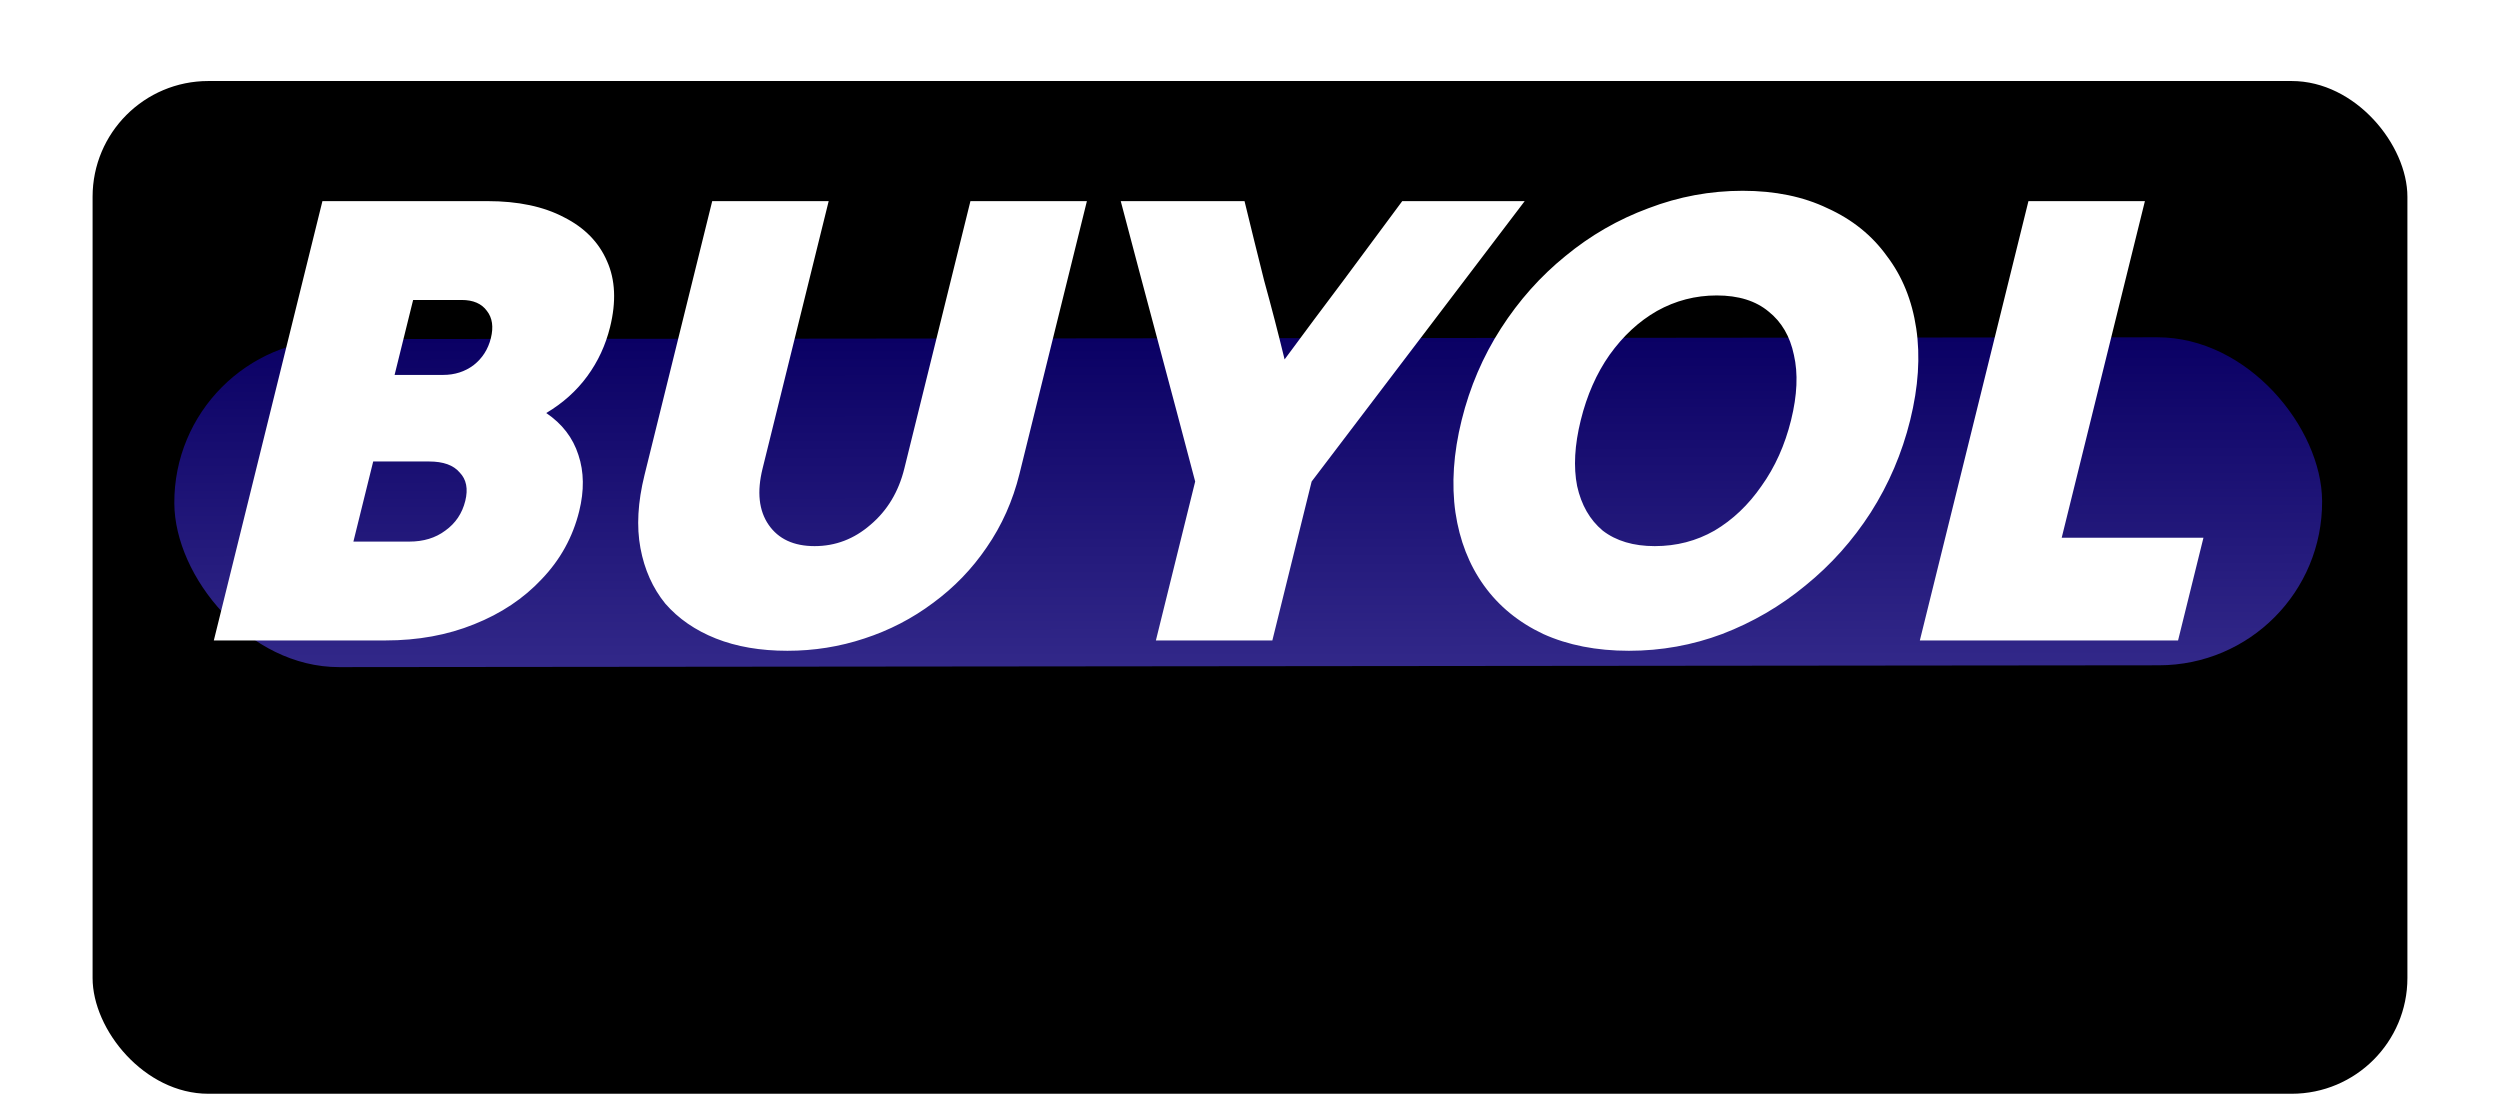 <svg width="432" height="189" viewBox="0 0 432 189" fill="none" xmlns="http://www.w3.org/2000/svg">
<rect x="16" y="14" width="400" height="175" rx="20" fill="black"/>
<g filter="url(#filter0_df_29_13)">
<rect width="371.138" height="56.68" rx="28.34" transform="matrix(1 -0.001 0.005 1 29.981 54.626)" fill="url(#paint0_linear_29_13)"/>
</g>
<path d="M36.949 110.669C40.04 98.165 43.168 85.513 46.332 72.712C49.496 59.91 52.624 47.258 55.715 34.754C60.468 34.754 65.222 34.754 69.975 34.754C74.805 34.754 79.558 34.754 84.235 34.754C89.525 34.754 93.933 35.684 97.46 37.545C101.005 39.331 103.485 41.862 104.898 45.136C106.331 48.337 106.504 52.133 105.419 56.524C104.646 59.65 103.333 62.478 101.481 65.008C99.629 67.539 97.265 69.66 94.388 71.372C97.148 73.232 99.004 75.651 99.954 78.628C100.924 81.531 100.967 84.769 100.084 88.341C98.98 92.807 96.826 96.714 93.621 100.063C90.493 103.412 86.591 106.017 81.914 107.878C77.314 109.739 72.216 110.669 66.619 110.669C61.713 110.669 56.768 110.669 51.784 110.669C46.801 110.669 41.856 110.669 36.949 110.669ZM84.825 58.422C85.303 56.486 85.076 54.923 84.144 53.733C83.23 52.467 81.776 51.835 79.783 51.835C78.403 51.835 76.984 51.835 75.528 51.835C74.148 51.835 72.768 51.835 71.388 51.835C70.873 53.919 70.339 56.077 69.787 58.31C69.254 60.468 68.72 62.627 68.186 64.785C69.567 64.785 70.947 64.785 72.326 64.785C73.783 64.785 75.201 64.785 76.582 64.785C78.575 64.785 80.323 64.227 81.825 63.11C83.347 61.92 84.346 60.357 84.825 58.422ZM80.4 86.555C80.915 84.471 80.592 82.834 79.429 81.643C78.362 80.377 76.602 79.745 74.149 79.745C72.539 79.745 70.929 79.745 69.319 79.745C67.709 79.745 66.099 79.745 64.489 79.745C63.918 82.052 63.348 84.359 62.778 86.666C62.207 88.974 61.637 91.281 61.067 93.588C62.677 93.588 64.287 93.588 65.897 93.588C67.507 93.588 69.117 93.588 70.727 93.588C73.18 93.588 75.253 92.956 76.946 91.69C78.715 90.425 79.867 88.713 80.4 86.555ZM176.17 81.866C175.011 86.555 173.119 90.797 170.494 94.593C167.964 98.314 164.873 101.515 161.221 104.194C157.645 106.873 153.689 108.92 149.353 110.334C145.093 111.748 140.664 112.455 136.064 112.455C131.387 112.455 127.268 111.748 123.708 110.334C120.148 108.92 117.233 106.91 114.963 104.306C112.789 101.626 111.357 98.426 110.666 94.704C109.976 90.983 110.211 86.778 111.37 82.089C113.302 74.274 115.252 66.385 117.22 58.422C119.189 50.458 121.139 42.569 123.071 34.754C126.444 34.754 129.817 34.754 133.191 34.754C136.564 34.754 139.899 34.754 143.196 34.754C141.301 42.42 139.397 50.123 137.483 57.863C135.57 65.604 133.666 73.307 131.771 80.973C130.777 84.992 131.127 88.229 132.82 90.686C134.513 93.141 137.161 94.37 140.764 94.37C144.368 94.37 147.585 93.141 150.415 90.686C153.322 88.229 155.272 84.992 156.266 80.973C158.161 73.307 160.065 65.604 161.978 57.863C163.892 50.123 165.796 42.42 167.691 34.754C171.064 34.754 174.437 34.754 177.811 34.754C181.184 34.754 184.519 34.754 187.816 34.754C185.902 42.494 183.961 50.346 181.993 58.31C180.024 66.274 178.083 74.126 176.17 81.866ZM199.738 110.669C200.86 106.129 201.992 101.552 203.132 96.937C204.273 92.323 205.405 87.746 206.527 83.206C204.432 75.242 202.288 67.167 200.095 58.98C197.902 50.793 195.759 42.718 193.664 34.754C197.19 34.754 200.755 34.754 204.359 34.754C207.962 34.754 211.527 34.754 215.054 34.754C216.155 39.294 217.285 43.871 218.444 48.486C219.699 53.026 220.877 57.566 221.978 62.106C225.323 57.566 228.707 53.026 232.129 48.486C235.57 43.871 238.963 39.294 242.309 34.754C245.835 34.754 249.362 34.754 252.889 34.754C256.415 34.754 259.942 34.754 263.469 34.754C257.437 42.718 251.301 50.793 245.06 58.98C238.82 67.167 232.684 75.242 226.652 83.206C225.53 87.746 224.398 92.323 223.257 96.937C222.117 101.552 220.985 106.129 219.863 110.669C216.566 110.669 213.231 110.669 209.858 110.669C206.485 110.669 203.111 110.669 199.738 110.669ZM281.475 112.455C275.878 112.455 270.942 111.488 266.667 109.553C262.411 107.543 258.999 104.752 256.432 101.18C253.865 97.607 252.221 93.402 251.501 88.564C250.798 83.652 251.155 78.331 252.572 72.6C253.988 66.869 256.253 61.585 259.365 56.747C262.478 51.909 266.192 47.741 270.506 44.243C274.839 40.671 279.622 37.917 284.853 35.982C290.104 33.972 295.527 32.968 301.124 32.968C306.72 32.968 311.609 33.972 315.788 35.982C320.063 37.917 323.484 40.671 326.051 44.243C328.713 47.741 330.405 51.909 331.125 56.747C331.846 61.585 331.498 66.869 330.082 72.6C328.665 78.331 326.391 83.652 323.261 88.564C320.148 93.402 316.387 97.607 311.977 101.18C307.644 104.752 302.852 107.543 297.602 109.553C292.447 111.488 287.072 112.455 281.475 112.455ZM285.945 94.37C289.702 94.37 293.143 93.476 296.268 91.69C299.411 89.829 302.116 87.262 304.382 83.987C306.725 80.712 308.43 76.916 309.497 72.6C310.564 68.283 310.726 64.525 309.984 61.324C309.318 58.124 307.865 55.631 305.623 53.844C303.4 51.984 300.41 51.053 296.653 51.053C292.973 51.053 289.532 51.947 286.331 53.733C283.206 55.519 280.472 58.049 278.129 61.324C275.881 64.525 274.224 68.283 273.157 72.6C272.09 76.916 271.88 80.712 272.527 83.987C273.251 87.262 274.724 89.829 276.948 91.69C279.266 93.476 282.265 94.37 285.945 94.37ZM331.749 110.669C334.84 98.165 337.968 85.513 341.132 72.712C344.296 59.91 347.424 47.258 350.515 34.754C353.888 34.754 357.261 34.754 360.635 34.754C364.008 34.754 367.343 34.754 370.64 34.754C368.266 44.355 365.866 54.068 363.437 63.892C361.027 73.642 358.635 83.317 356.262 92.918C360.325 92.918 364.427 92.918 368.567 92.918C372.707 92.918 376.77 92.918 380.757 92.918C380.039 95.821 379.304 98.798 378.549 101.849C377.813 104.826 377.087 107.766 376.369 110.669C369.009 110.669 361.572 110.669 354.059 110.669C346.546 110.669 339.109 110.669 331.749 110.669Z" fill="white"/>
<defs>
<filter id="filter0_df_29_13" x="0.121" y="24.385" width="431.139" height="116.901" filterUnits="userSpaceOnUse" color-interpolation-filters="sRGB">
<feFlood flood-opacity="0" result="BackgroundImageFix"/>
<feColorMatrix in="SourceAlpha" type="matrix" values="0 0 0 0 0 0 0 0 0 0 0 0 0 0 0 0 0 0 127 0" result="hardAlpha"/>
<feOffset dy="4"/>
<feGaussianBlur stdDeviation="2"/>
<feComposite in2="hardAlpha" operator="out"/>
<feColorMatrix type="matrix" values="0 0 0 0 0 0 0 0 0 0 0 0 0 0 0 0 0 0 0.25 0"/>
<feBlend mode="normal" in2="BackgroundImageFix" result="effect1_dropShadow_29_13"/>
<feBlend mode="normal" in="SourceGraphic" in2="effect1_dropShadow_29_13" result="shape"/>
<feGaussianBlur stdDeviation="15" result="effect2_foregroundBlur_29_13"/>
</filter>
<linearGradient id="paint0_linear_29_13" x1="185.569" y1="0" x2="185.569" y2="56.68" gradientUnits="userSpaceOnUse">
<stop stop-color="#0A0064"/>
<stop offset="1" stop-color="#322889"/>
</linearGradient>
</defs>
</svg>
